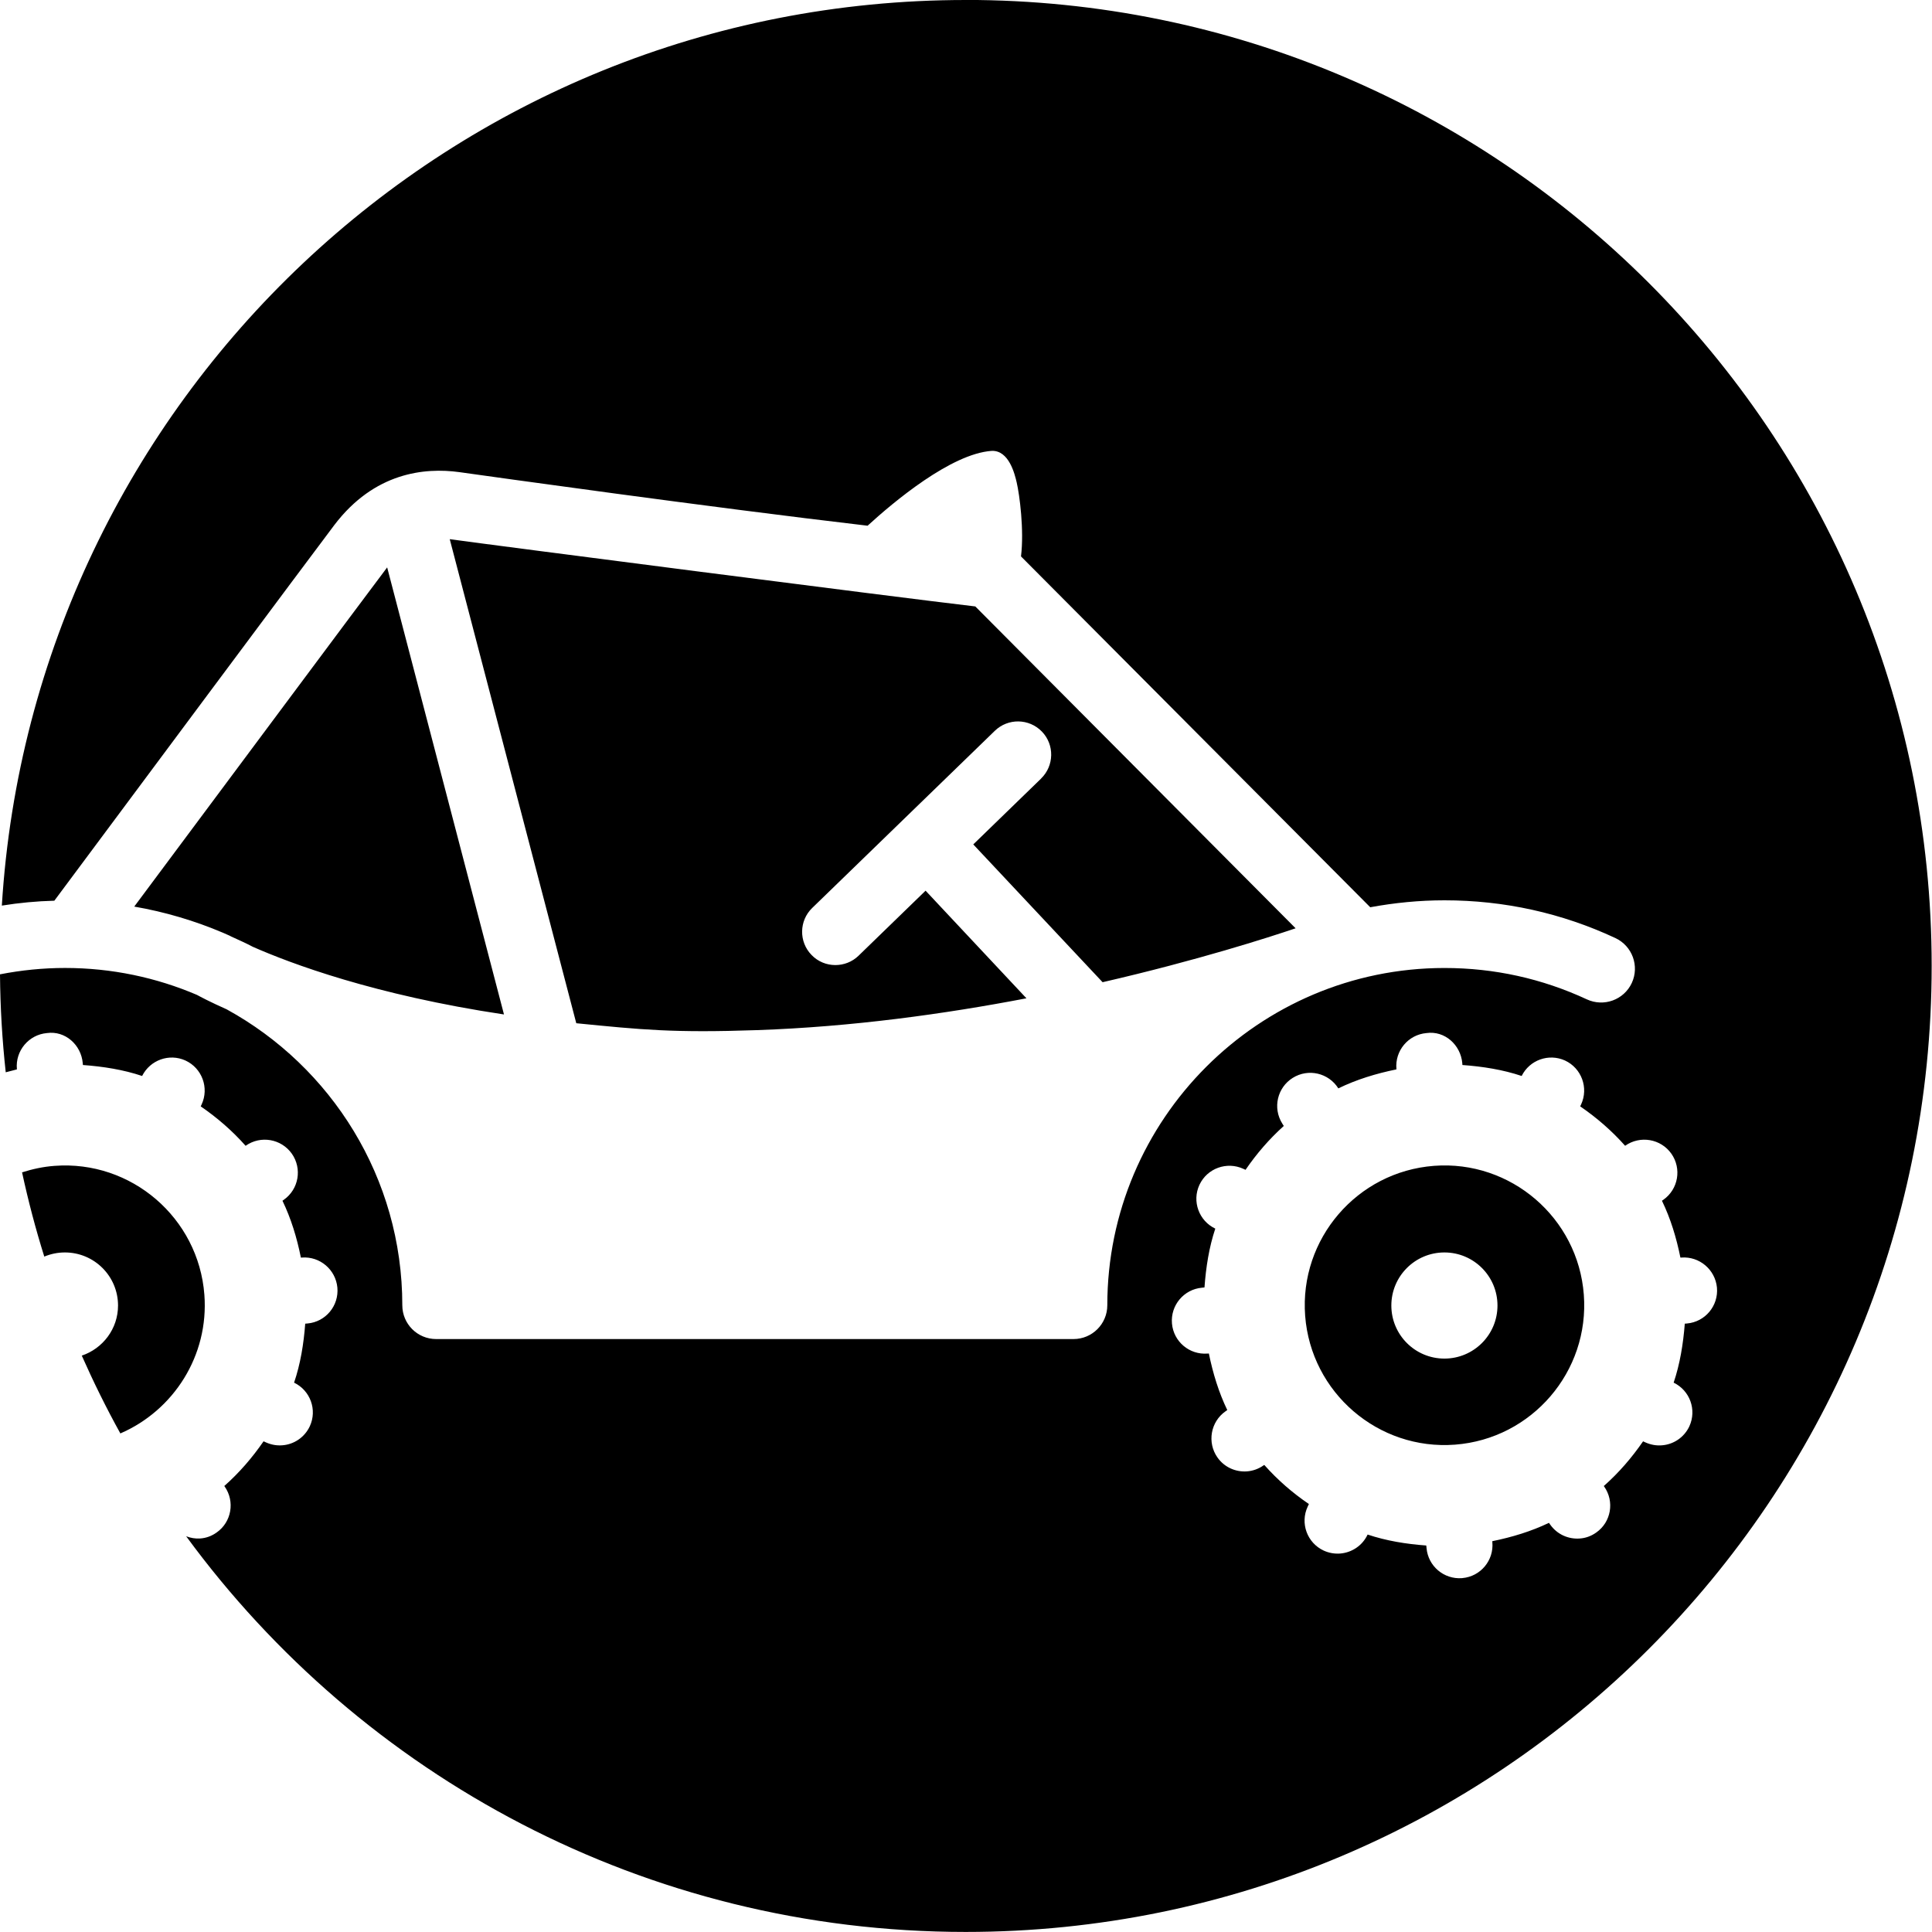 <svg width="64" height="64" viewBox="0 0 64 64" xmlns="http://www.w3.org/2000/svg"><title>02047dunebuggyC</title><path d="M34.487 25.79c.437-.425.448-1.122.026-1.557-.425-.437-1.122-.448-1.559-.023l-6.048 5.867c-.437.422-.448 1.122-.023 1.557.215.224.501.335.789.335.277 0 .555-.102.768-.309l2.221-2.155 3.341 3.565c-2.699.518-5.769.945-8.919 1.054-2.782.096-3.821-.013-5.993-.228l-4.192-16.036.011.002c1.406.196 14.733 1.916 17.399 2.227l10.611 10.662c-.89.301-3.243 1.06-6.394 1.786l-4.284-4.565 2.246-2.18zm-21.662-6.995l3.87 14.81c-4.294-.644-7.072-1.69-8.322-2.242-.233-.124-.476-.23-.717-.341l-.053-.028-.218-.096c-.93-.395-1.914-.689-2.938-.866 2.413-3.238 7.727-10.377 8.378-11.236zm43.138 28.452c-.173.371-.529.604-.913.631-.179.015-.365-.017-.542-.096l-.079-.036c-.375.544-.806 1.043-1.301 1.481l.011.015c.35.495.233 1.18-.262 1.525-.166.119-.356.186-.546.198-.373.028-.749-.134-.979-.461l-.041-.058c-.587.282-1.22.474-1.877.608l.002.032c.055.604-.39 1.137-.992 1.19l-.015.002c-.597.045-1.12-.397-1.173-.994l-.009-.087c-.67-.049-1.325-.156-1.943-.363-.173.371-.529.599-.911.629-.181.013-.367-.017-.544-.098-.548-.254-.787-.907-.531-1.455l.041-.087c-.546-.371-1.041-.802-1.478-1.295l-.028.017c-.166.117-.354.181-.544.196-.373.028-.751-.134-.981-.463-.346-.495-.226-1.18.269-1.527l.058-.041c-.282-.585-.476-1.216-.61-1.875l-.034.004h-.015c-.597.045-1.12-.397-1.173-.994-.053-.604.393-1.135.994-1.188l.083-.009c.049-.672.151-1.329.358-1.948-.542-.258-.779-.905-.525-1.451.256-.548.909-.783 1.457-.529l.07.032c.365-.533.785-1.02 1.267-1.453l-.053-.085c-.32-.514-.162-1.188.35-1.508.516-.322 1.188-.164 1.51.348.597-.292 1.248-.491 1.924-.629v-.015c-.053-.602.39-1.135.994-1.188.61-.087 1.133.393 1.188.994l.004.064c.676.049 1.34.154 1.963.363.262-.529.896-.757 1.436-.512.548.254.787.907.533 1.455l-.03.064c.548.375 1.047.809 1.489 1.306l.004-.004c.495-.346 1.178-.228 1.527.265.348.495.23 1.178-.265 1.527l-.047.032c.286.589.478 1.222.612 1.884h.017l.015-.002c.595-.045 1.12.397 1.178.994.055.604-.39 1.137-.992 1.19l-.073.006c-.053.674-.16 1.333-.369 1.954.538.26.77.9.521 1.444zm-23.972-47.247c-17.001 0-30.897 13.259-31.93 29.999.574-.092 1.154-.147 1.739-.162 1.643-2.21 8.708-11.701 9.278-12.448 1.323-1.739 2.985-1.907 4.139-1.749 1.024.143 8.198 1.152 13.523 1.775.851-.779 2.761-2.385 4.109-2.479.576-.026.768.777.83 1.045.096.41.25 1.579.143 2.451l11.569 11.622c.798-.147 1.619-.23 2.46-.23 1.978 0 3.881.42 5.66 1.25.561.262.804.928.544 1.489-.262.561-.928.802-1.489.542-1.483-.689-3.068-1.039-4.715-1.039-6.159 0-11.17 5.011-11.17 11.172 0 .619-.501 1.12-1.12 1.12h-21.114c-.619 0-1.12-.501-1.12-1.12 0-4.222-2.353-7.9-5.815-9.801-.561-.25-.892-.427-.988-.48-1.344-.574-2.82-.892-4.369-.892-.725 0-1.449.073-2.155.211.009 1.097.073 2.178.19 3.245l.371-.096-.002-.015c-.053-.602.393-1.135.994-1.188.61-.087 1.135.393 1.188.994l.006.064c.674.049 1.338.154 1.961.363.265-.529.898-.757 1.436-.512.55.254.789.907.535 1.455l-.03.064c.546.375 1.047.809 1.487 1.306l.006-.004c.493-.346 1.175-.228 1.525.265.348.495.23 1.178-.265 1.527l-.045.032c.284.589.478 1.222.61 1.884h.017l.017-.002c.595-.045 1.118.397 1.175.994.055.604-.388 1.137-.99 1.19l-.075.006c-.051.674-.158 1.333-.369 1.954.538.26.772.9.521 1.444-.173.371-.529.604-.911.631-.181.015-.367-.017-.542-.096l-.079-.036c-.375.544-.806 1.043-1.301 1.481l.011.015c.348.495.23 1.18-.265 1.525-.166.119-.354.186-.546.198-.158.011-.316-.017-.463-.073 5.822 7.945 15.217 13.107 25.822 13.107 17.675 0 32-14.327 32-32 0-17.673-14.325-32-32-32zm-28.004 47.484c-.463-.836-.887-1.696-1.278-2.577.695-.235 1.201-.885 1.201-1.66 0-.971-.787-1.758-1.76-1.758-.241 0-.471.049-.683.137-.286-.911-.531-1.843-.736-2.79.341-.109.7-.188 1.073-.215 2.545-.194 4.772 1.722 4.966 4.267.154 2.02-1.022 3.836-2.784 4.597zm43.861-2.479c-.971 0-1.758-.787-1.758-1.758s.787-1.758 1.758-1.758 1.758.787 1.758 1.758-.787 1.758-1.758 1.758zm-.346-6.385c-2.547.194-4.461 2.421-4.267 4.969.194 2.545 2.421 4.461 4.966 4.267 2.545-.194 4.459-2.423 4.265-4.969-.192-2.545-2.421-4.461-4.964-4.267z"/></svg>